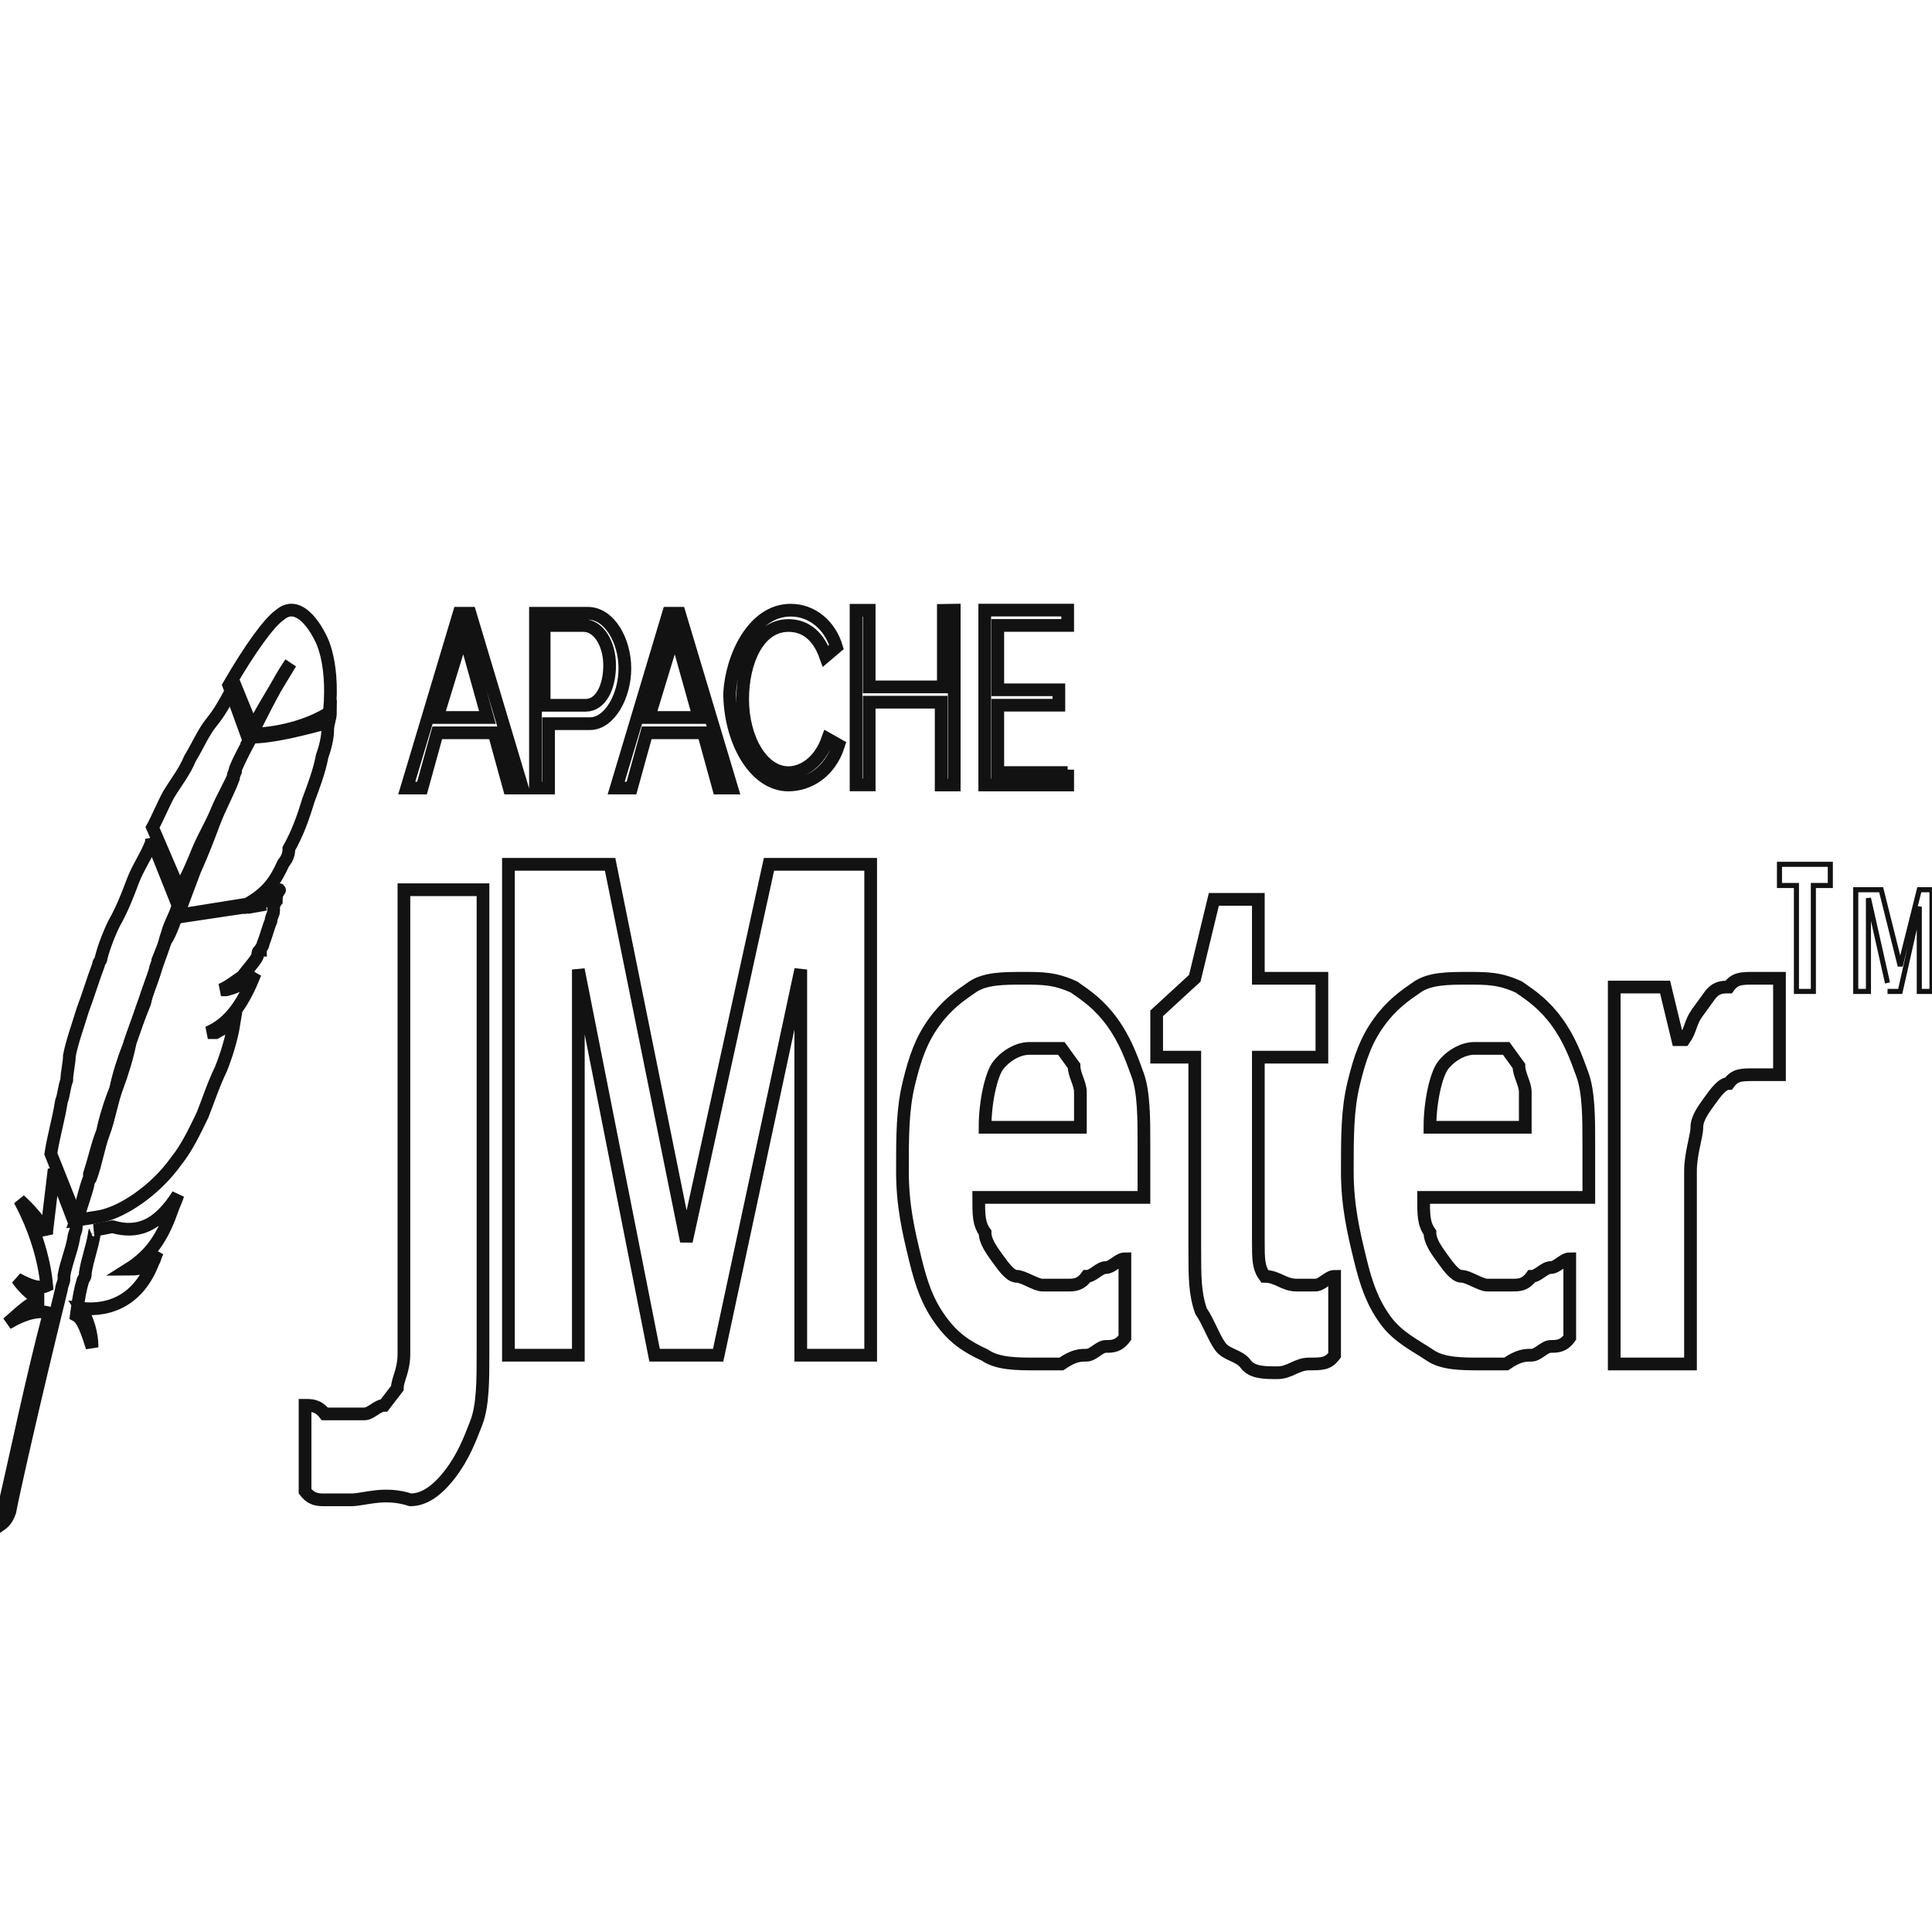 <svg width="76" height="76" viewBox="0 0 76 76" fill="none" xmlns="http://www.w3.org/2000/svg">
<g clip-path="url(#clip0_810_62)" filter="url(#filter0_i_810_62)">
<path d="M11.008 20.19C10.586 20.482 9.846 21.502 9 22.959L9.74 25C10.268 23.98 10.903 22.959 11.431 22.085C11.22 22.376 10.691 23.251 9.846 25C10.691 25 11.854 24.709 12.911 24.417C13.228 22.085 12.594 21.064 12.594 21.064C12.594 21.064 11.854 19.461 11.008 20.19Z" stroke="#121212" stroke-width="0.5"/>
<path d="M7.789 29.452C8 28.936 8.316 28.419 8.526 27.903C8.737 27.387 9.053 26.871 9.263 26.355V26.226C9.474 25.71 9.789 25.194 10 24.806L9.263 23L9.053 23.258C8.842 23.645 8.632 24.032 8.316 24.419C8 24.806 7.789 25.323 7.474 25.839C7.263 26.355 6.947 26.742 6.632 27.258C6.421 27.645 6.211 28.161 6 28.548L7.053 31C7.368 30.484 7.579 29.968 7.789 29.452Z" stroke="#121212" stroke-width="0.5"/>
<path d="M3.711 44.535C3.622 45.093 3.444 45.512 3.356 46.07C3.356 46.209 3.356 46.209 3.267 46.349C3.178 46.628 3.089 47.046 3 47.744C3.267 47.884 3.444 48.442 3.622 49C3.622 48.442 3.444 47.884 3.178 47.465C4.422 47.605 5.489 47.046 6.022 45.651C6.111 45.512 6.111 45.372 6.2 45.233C5.933 45.791 5.667 45.93 5.044 45.93C5.933 45.372 6.378 44.675 6.733 43.698C6.822 43.419 6.911 43.279 7 43C6.2 44.256 5.4 44.535 4.422 44.256L3.711 44.395C3.8 44.395 3.711 44.395 3.711 44.535Z" stroke="#121212" stroke-width="0.5"/>
<path d="M3.562 42.349C3.771 41.798 3.875 41.11 4.083 40.56C4.292 40.009 4.396 39.321 4.604 38.771C4.812 38.22 5.021 37.532 5.125 36.982C5.333 36.431 5.542 35.743 5.75 35.193C5.958 34.642 6.167 33.954 6.375 33.404C6.479 33.128 6.479 32.991 6.583 32.716C6.688 32.303 6.896 32.028 7 31.615L5.958 29V29.138C5.75 29.688 5.438 30.101 5.229 30.651C5.021 31.202 4.812 31.752 4.5 32.303C4.292 32.716 4.083 33.266 3.979 33.679C3.979 33.816 3.875 33.816 3.875 33.954C3.667 34.505 3.458 35.193 3.25 35.743C3.042 36.431 2.833 36.982 2.729 37.532C2.729 37.807 2.625 38.22 2.625 38.495C2.521 38.771 2.521 39.046 2.417 39.321C2.312 40.009 2.104 40.697 2 41.385L3.042 44C3.146 43.587 3.354 43.037 3.458 42.624C3.458 42.624 3.458 42.486 3.562 42.349Z" stroke="#121212" stroke-width="0.5"/>
<path d="M2.129 42L1.839 44.423V44.558C1.548 43.885 0.774 43.212 0.774 43.212C1.355 44.288 1.742 45.5 1.839 46.577C1.548 46.712 1.161 46.577 0.677 46.308C1.161 46.981 1.548 47.115 1.742 47.115C1.258 47.115 0.774 47.654 0.29 48.058C0.968 47.654 1.548 47.519 1.935 47.654C1.258 50.212 0.677 53.038 0 56C0.194 55.865 0.29 55.731 0.387 55.462C0.484 54.923 1.258 51.423 2.419 46.712C2.419 46.577 2.516 46.442 2.516 46.308V46.173C2.613 45.635 2.806 45.231 2.903 44.692C2.903 44.558 3 44.423 3 44.288L2.129 42Z" stroke="#121212" stroke-width="0.5"/>
<path d="M6.934 32.089C6.934 32.219 6.83 32.219 6.83 32.348C6.727 32.607 6.623 32.866 6.52 32.996L6.209 33.772C6.209 33.902 6.106 34.031 6.106 34.161C6.002 34.549 5.795 34.938 5.692 35.455C5.484 35.973 5.277 36.491 5.07 37.138C4.863 37.656 4.656 38.304 4.553 38.821C4.346 39.339 4.139 39.987 4.035 40.505C3.828 41.022 3.725 41.54 3.518 42.188V42.317C3.311 42.835 3.207 43.482 3 44L3.828 43.871C4.76 43.741 6.106 42.835 6.934 41.67C7.348 41.152 7.658 40.505 7.969 39.857C8.176 39.339 8.383 38.692 8.694 38.045C8.901 37.527 9.108 36.88 9.211 36.232C9.004 36.362 8.694 36.491 8.487 36.621H8.176C9.108 36.232 9.625 35.326 10.039 34.29C9.832 34.549 9.418 34.808 8.901 34.938H8.694C9.004 34.808 9.315 34.549 9.522 34.42L9.625 34.29L9.832 34.031L9.936 33.902C10.039 33.772 10.143 33.643 10.143 33.513C10.143 33.513 10.143 33.384 10.246 33.384C10.246 33.255 10.35 33.255 10.35 33.125C10.453 32.866 10.557 32.478 10.661 32.219C10.661 32.089 10.764 31.96 10.764 31.83V31.701C10.764 31.572 10.868 31.442 10.868 31.442C10.868 31.312 10.868 31.183 10.971 31.054C11.075 30.924 10.868 31.054 10.868 31.183C10.557 31.442 10.143 31.572 9.729 31.701L10.453 31.572L9.625 31.701H9.522L6.934 32.089Z" stroke="#121212" stroke-width="0.5"/>
<path d="M9.945 24.873C9.727 25.309 9.4 25.891 9.182 26.473V26.618C8.964 27.2 8.636 27.782 8.418 28.364C8.2 28.945 7.982 29.527 7.655 30.255L7 32L9.727 31.564C10.491 31.127 10.818 30.691 11.145 29.964C11.255 29.818 11.364 29.673 11.364 29.382C11.691 28.8 11.909 28.218 12.127 27.491C12.345 26.909 12.564 26.327 12.673 25.745C12.782 25.454 12.891 25.018 12.891 24.727C12.891 24.436 13 24.291 13 24C12.127 24.582 10.818 24.873 9.945 24.873Z" stroke="#121212" stroke-width="0.5"/>
<path d="M13.815 55H12.778C12.518 55 12.259 55 12 54.662V51.282C12.259 51.282 12.518 51.282 12.778 51.62H14.333C14.593 51.62 14.852 51.282 15.111 51.282L15.63 50.606C15.63 50.268 15.889 49.93 15.889 49.254V31H19V49.254C19 50.268 19 51.282 18.741 51.958C18.482 52.634 18.222 53.31 17.704 53.986C17.185 54.662 16.667 55 16.148 55C15.111 54.662 14.333 55 13.815 55Z" stroke="#121212" stroke-width="0.5"/>
<path d="M25.75 49.31L22.75 34.138V49.31H20V30H24L27 44.828L30.25 30H34.25V49.31H31.5V40.345V39.655V38.621V37.586V36.552V34.138L28.25 49.31H25.75ZM40.5 37.241C40 37.241 39.5 37.586 39.25 37.931C39 38.276 38.75 39.31 38.75 40.345H42.5V38.965C42.5 38.621 42.25 38.276 42.25 37.931L41.75 37.241H40.5ZM40.75 49.655C40 49.655 39.25 49.655 38.75 49.31C38 48.965 37.5 48.621 37 47.931C36.5 47.241 36.25 46.552 36 45.517C35.75 44.483 35.5 43.448 35.5 42.069C35.5 40.69 35.5 39.655 35.75 38.621C36 37.586 36.25 36.897 36.75 36.207C37.25 35.517 37.75 35.172 38.25 34.828C38.75 34.483 39.5 34.483 40.25 34.483C41 34.483 41.5 34.483 42.25 34.828C42.75 35.172 43.25 35.517 43.75 36.207C44.25 36.897 44.5 37.586 44.75 38.276C45 38.965 45 40 45 41.034V43.103H38.5C38.5 43.793 38.5 44.138 38.75 44.483C38.75 44.828 39 45.172 39.25 45.517C39.5 45.862 39.75 46.207 40 46.207C40.25 46.207 40.75 46.552 41 46.552H42C42.25 46.552 42.5 46.552 42.75 46.207C43 46.207 43.25 45.862 43.5 45.862C43.75 45.862 44 45.517 44.25 45.517V48.621C44 48.965 43.75 48.965 43.5 48.965C43.25 48.965 43 49.31 42.75 49.31C42.5 49.31 42.25 49.31 41.75 49.655H40.75ZM51 46.552H51.75C52 46.552 52.25 46.207 52.5 46.207V49.31C52.25 49.655 52 49.655 51.5 49.655C51 49.655 50.75 50 50.25 50C49.75 50 49.25 50 49 49.655C48.75 49.31 48.25 49.31 48 48.965C47.75 48.621 47.5 47.931 47.25 47.586C47 46.896 47 46.207 47 45.172V37.586H45.5V35.862L47 34.483L47.75 31.379H49.5V34.483H52V37.586H49.5V44.828C49.5 45.517 49.5 45.862 49.75 46.207C50.25 46.207 50.5 46.552 51 46.552ZM58 37.241C57.5 37.241 57 37.586 56.75 37.931C56.5 38.276 56.25 39.31 56.25 40.345H60V38.965C60 38.621 59.75 38.276 59.75 37.931L59.25 37.241H58ZM58.25 49.655C57.5 49.655 56.75 49.655 56.25 49.31C55.75 48.965 55 48.621 54.5 47.931C54 47.241 53.75 46.552 53.5 45.517C53.25 44.483 53 43.448 53 42.069C53 40.69 53 39.655 53.25 38.621C53.5 37.586 53.75 36.897 54.25 36.207C54.75 35.517 55.25 35.172 55.75 34.828C56.25 34.483 57 34.483 57.75 34.483C58.5 34.483 59 34.483 59.75 34.828C60.25 35.172 60.75 35.517 61.25 36.207C61.75 36.897 62 37.586 62.25 38.276C62.5 38.965 62.5 40 62.5 41.034V43.103H56C56 43.793 56 44.138 56.25 44.483C56.25 44.828 56.5 45.172 56.75 45.517C57 45.862 57.25 46.207 57.5 46.207C57.75 46.207 58.25 46.552 58.5 46.552H59.5C59.75 46.552 60 46.552 60.25 46.207C60.5 46.207 60.75 45.862 61 45.862C61.25 45.862 61.5 45.517 61.75 45.517V48.621C61.5 48.965 61.25 48.965 61 48.965C60.75 48.965 60.5 49.31 60.25 49.31C60 49.31 59.75 49.31 59.25 49.655H58.25ZM69 34.483H70V38.276H69C68.5 38.276 68.25 38.276 68 38.621C67.75 38.621 67.5 38.965 67.25 39.31C67 39.655 66.75 40 66.75 40.345C66.75 40.69 66.5 41.379 66.5 42.069V49.655H63.5V34.828H65.5L66 36.897H66.25C66.5 36.552 66.5 36.207 66.75 35.862L67.25 35.172C67.5 34.828 67.75 34.828 68 34.828C68.25 34.483 68.5 34.483 69 34.483Z" stroke="#121212" stroke-width="0.5"/>
<path d="M71.333 35H70.667V30.833H70V30H72V30.833H71.333V35Z" stroke="#121212" stroke-width="0.2"/>
<path d="M74.25 34.667L73.5 31.333V35H73V31H74L74.75 34L75.5 31H76V35H75.5V33V32.667V32.333V31.667L74.75 35H74.25" stroke="#121212" stroke-width="0.2"/>
<path d="M16 27L18.06 20.125H18.489L20.549 27H20.032L19.434 24.827H17.201L16.601 27H16ZM18.233 20.848L17.201 24.225H19.175L18.233 20.848ZM21.064 27V20.125H23.124C23.981 20.125 24.581 21.211 24.581 22.294C24.581 23.377 23.981 24.467 23.208 24.467H21.578V27H21.064ZM21.492 23.744H23.038C23.639 23.744 23.981 23.017 23.981 22.173C23.981 21.329 23.552 20.606 22.952 20.606H21.406V23.744H21.492ZM24.239 27L26.297 20.125H26.725L28.786 27H28.269L27.671 24.827H25.44L24.84 27H24.239ZM26.553 20.848L25.524 24.225H27.498L26.553 20.848ZM31.102 20.003C31.961 20.003 32.648 20.606 32.904 21.45L32.476 21.813C32.131 20.848 31.53 20.606 31.016 20.606C29.815 20.606 29.214 22.055 29.214 23.502C29.214 25.069 29.987 26.395 31.016 26.395C31.533 26.395 32.217 26.035 32.562 25.069L32.99 25.311C32.646 26.395 31.789 26.879 31.016 26.879C29.645 26.879 28.702 25.069 28.702 23.26C28.786 21.813 29.645 20.003 31.102 20.003ZM37.537 20.003V26.879H37.023V23.623H34.192V26.875H33.675V20.007H34.192V23.021H37.109V20.01L37.537 20.003ZM42 26.277V26.879H38.738V20H42V20.602H39.25V23.135H41.653V23.741H39.25V26.391H41.998L42 26.277Z" stroke="#121212" stroke-width="0.5"/>
</g>
<defs>
<filter id="filter0_i_810_62" x="0" y="0" width="76" height="80" filterUnits="userSpaceOnUse" color-interpolation-filters="sRGB">
<feFlood flood-opacity="0" result="BackgroundImageFix"/>
<feBlend mode="normal" in="SourceGraphic" in2="BackgroundImageFix" result="shape"/>
<feColorMatrix in="SourceAlpha" type="matrix" values="0 0 0 0 0 0 0 0 0 0 0 0 0 0 0 0 0 0 127 0" result="hardAlpha"/>
<feOffset dy="4"/>
<feGaussianBlur stdDeviation="2"/>
<feComposite in2="hardAlpha" operator="arithmetic" k2="-1" k3="1"/>
<feColorMatrix type="matrix" values="0 0 0 0 0 0 0 0 0 0 0 0 0 0 0 0 0 0 0.25 0"/>
<feBlend mode="normal" in2="shape" result="effect1_innerShadow_810_62"/>
</filter>
<clipPath id="clip0_810_62">
<rect width="76" height="76" fill="white"/>
</clipPath>
</defs>
</svg>

